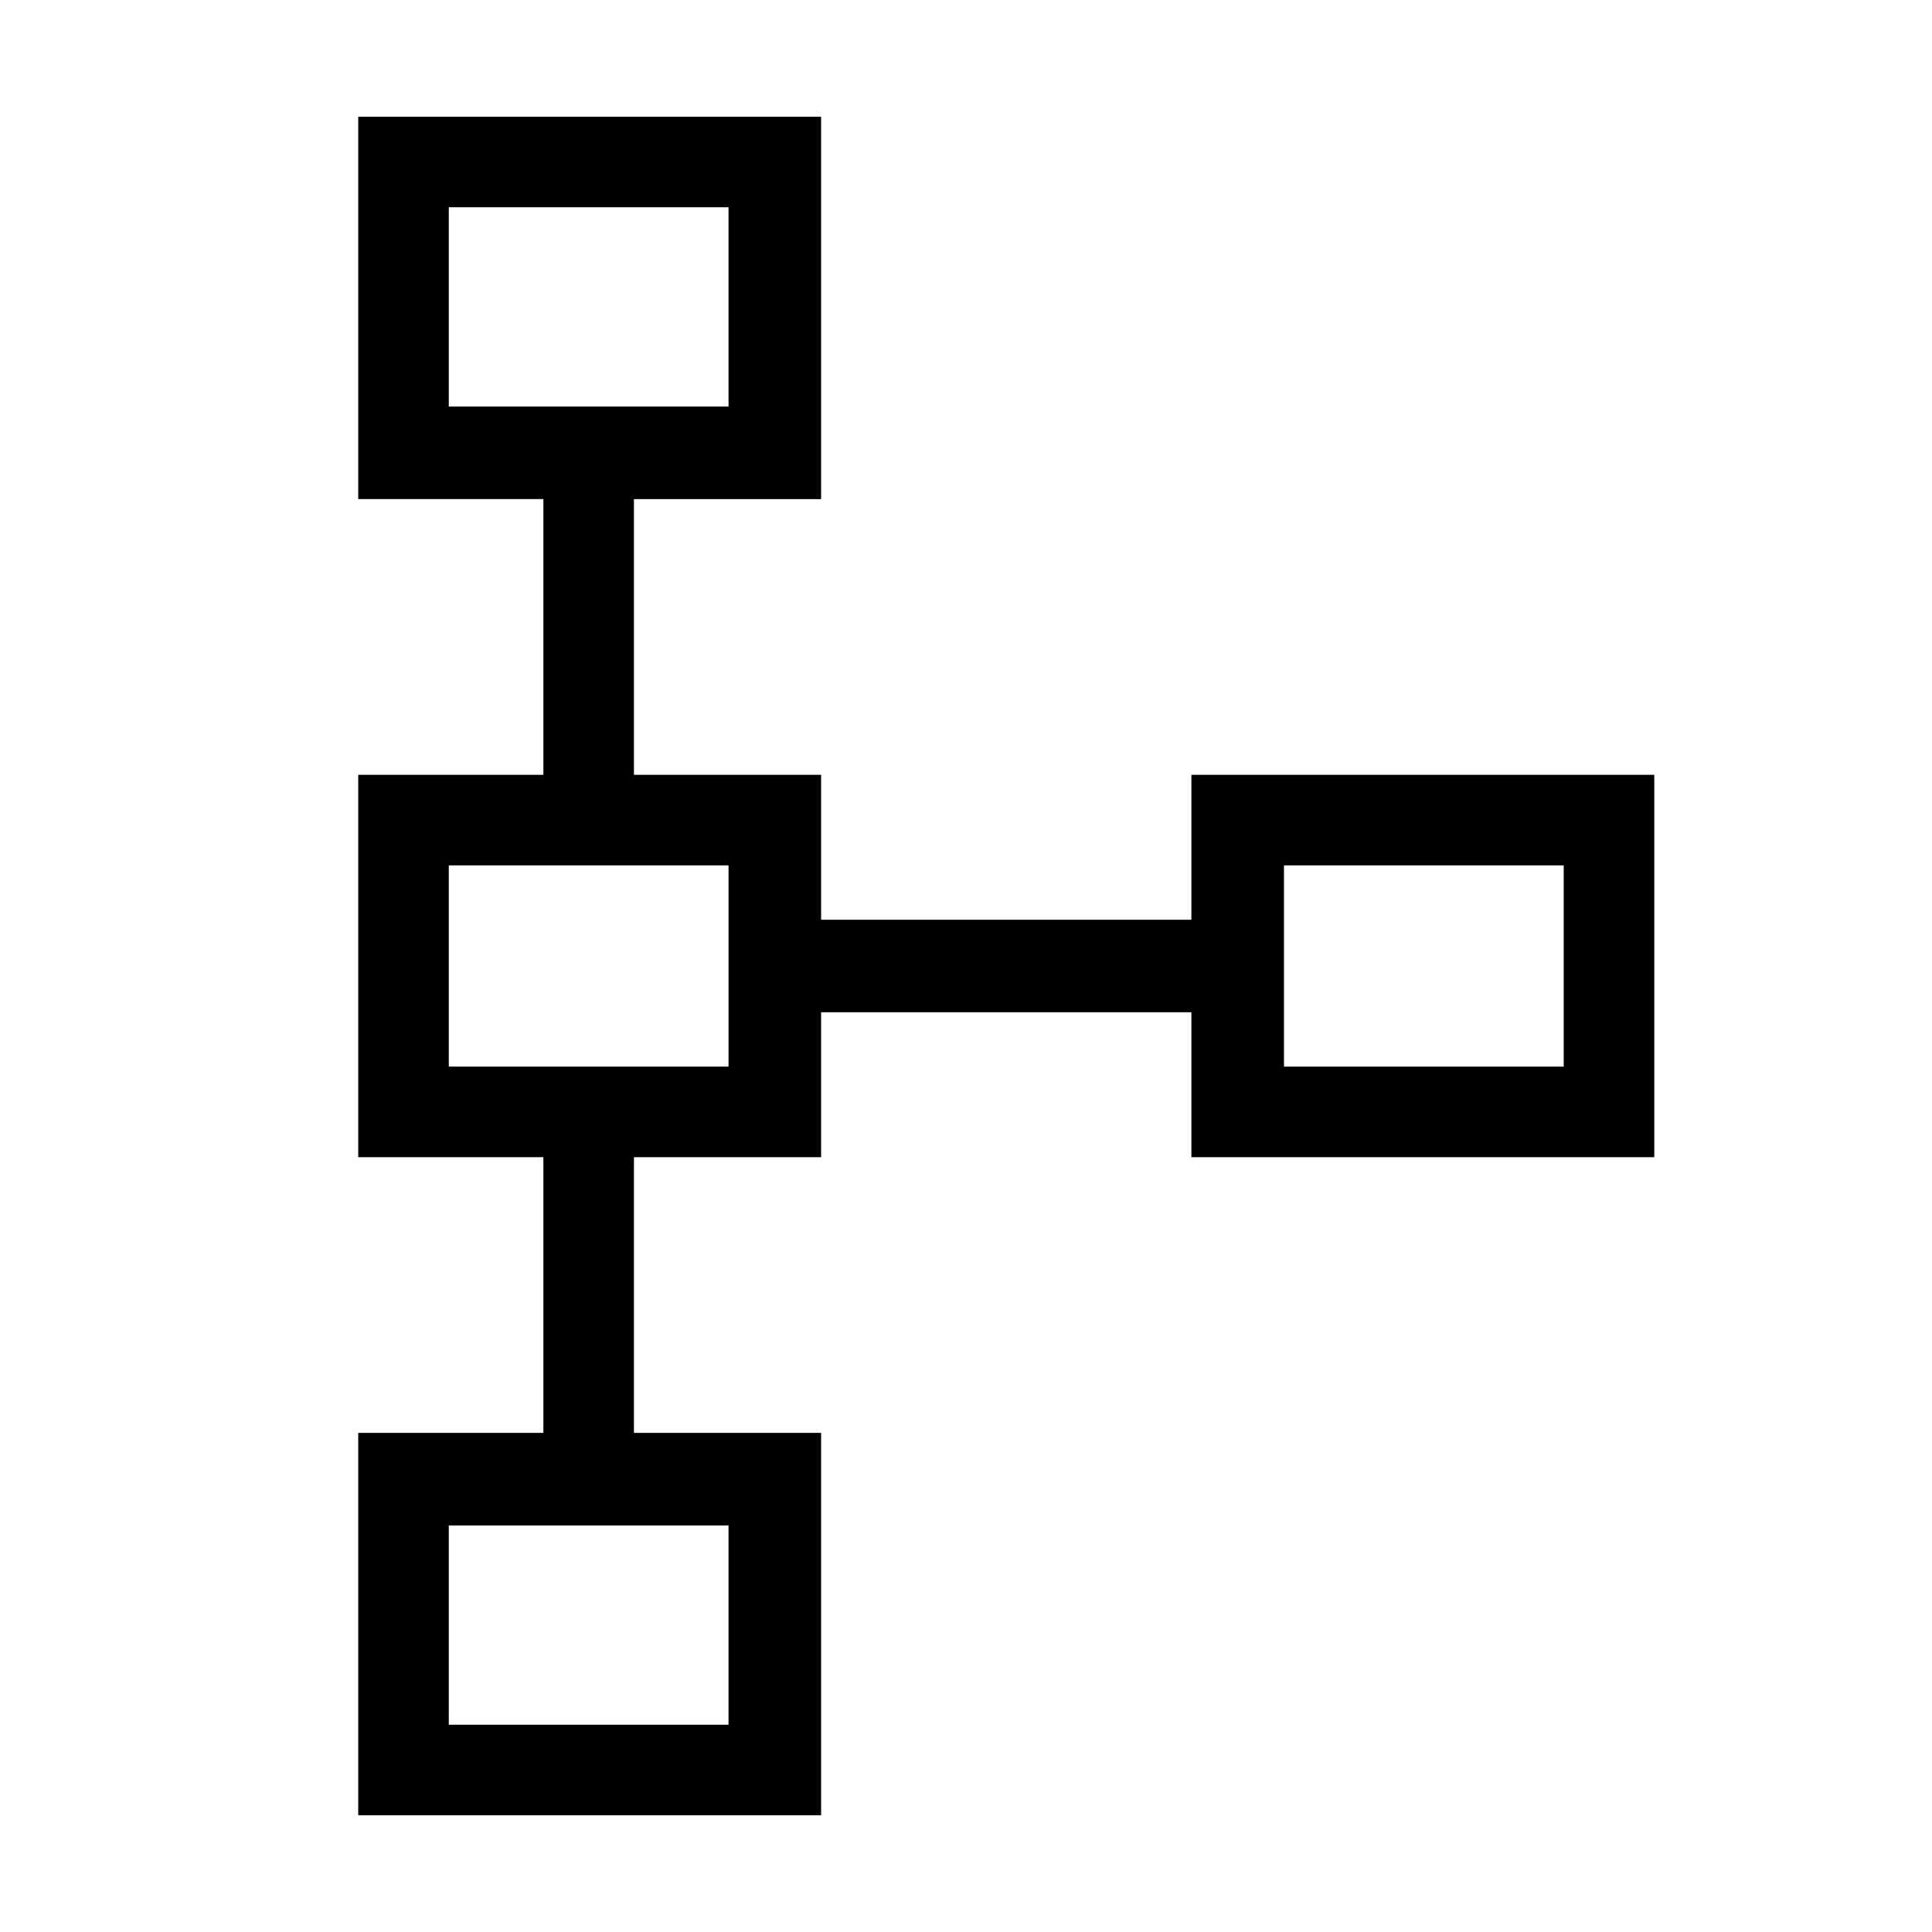 <svg xmlns="http://www.w3.org/2000/svg" height="48" width="48"><path d="M8.9 45.1v-9.5h4.6v-6.85H8.9v-9.5h4.6V12.4H8.9V2.9h11.5v9.5h-4.65v6.85h4.65v3.6h9.2v-3.6h11.5v9.5H29.6v-3.6h-9.2v3.6h-4.65v6.85h4.65v9.5Zm2.25-2.25h6.95V37.9h-6.95Zm0-16.35h6.95v-5h-6.95Zm20.75 0h6.95v-5H31.9ZM11.15 10.1h6.95V5.15h-6.95Zm3.5-2.45Zm0 16.35Zm20.7 0Zm-20.7 16.35Z"/></svg>